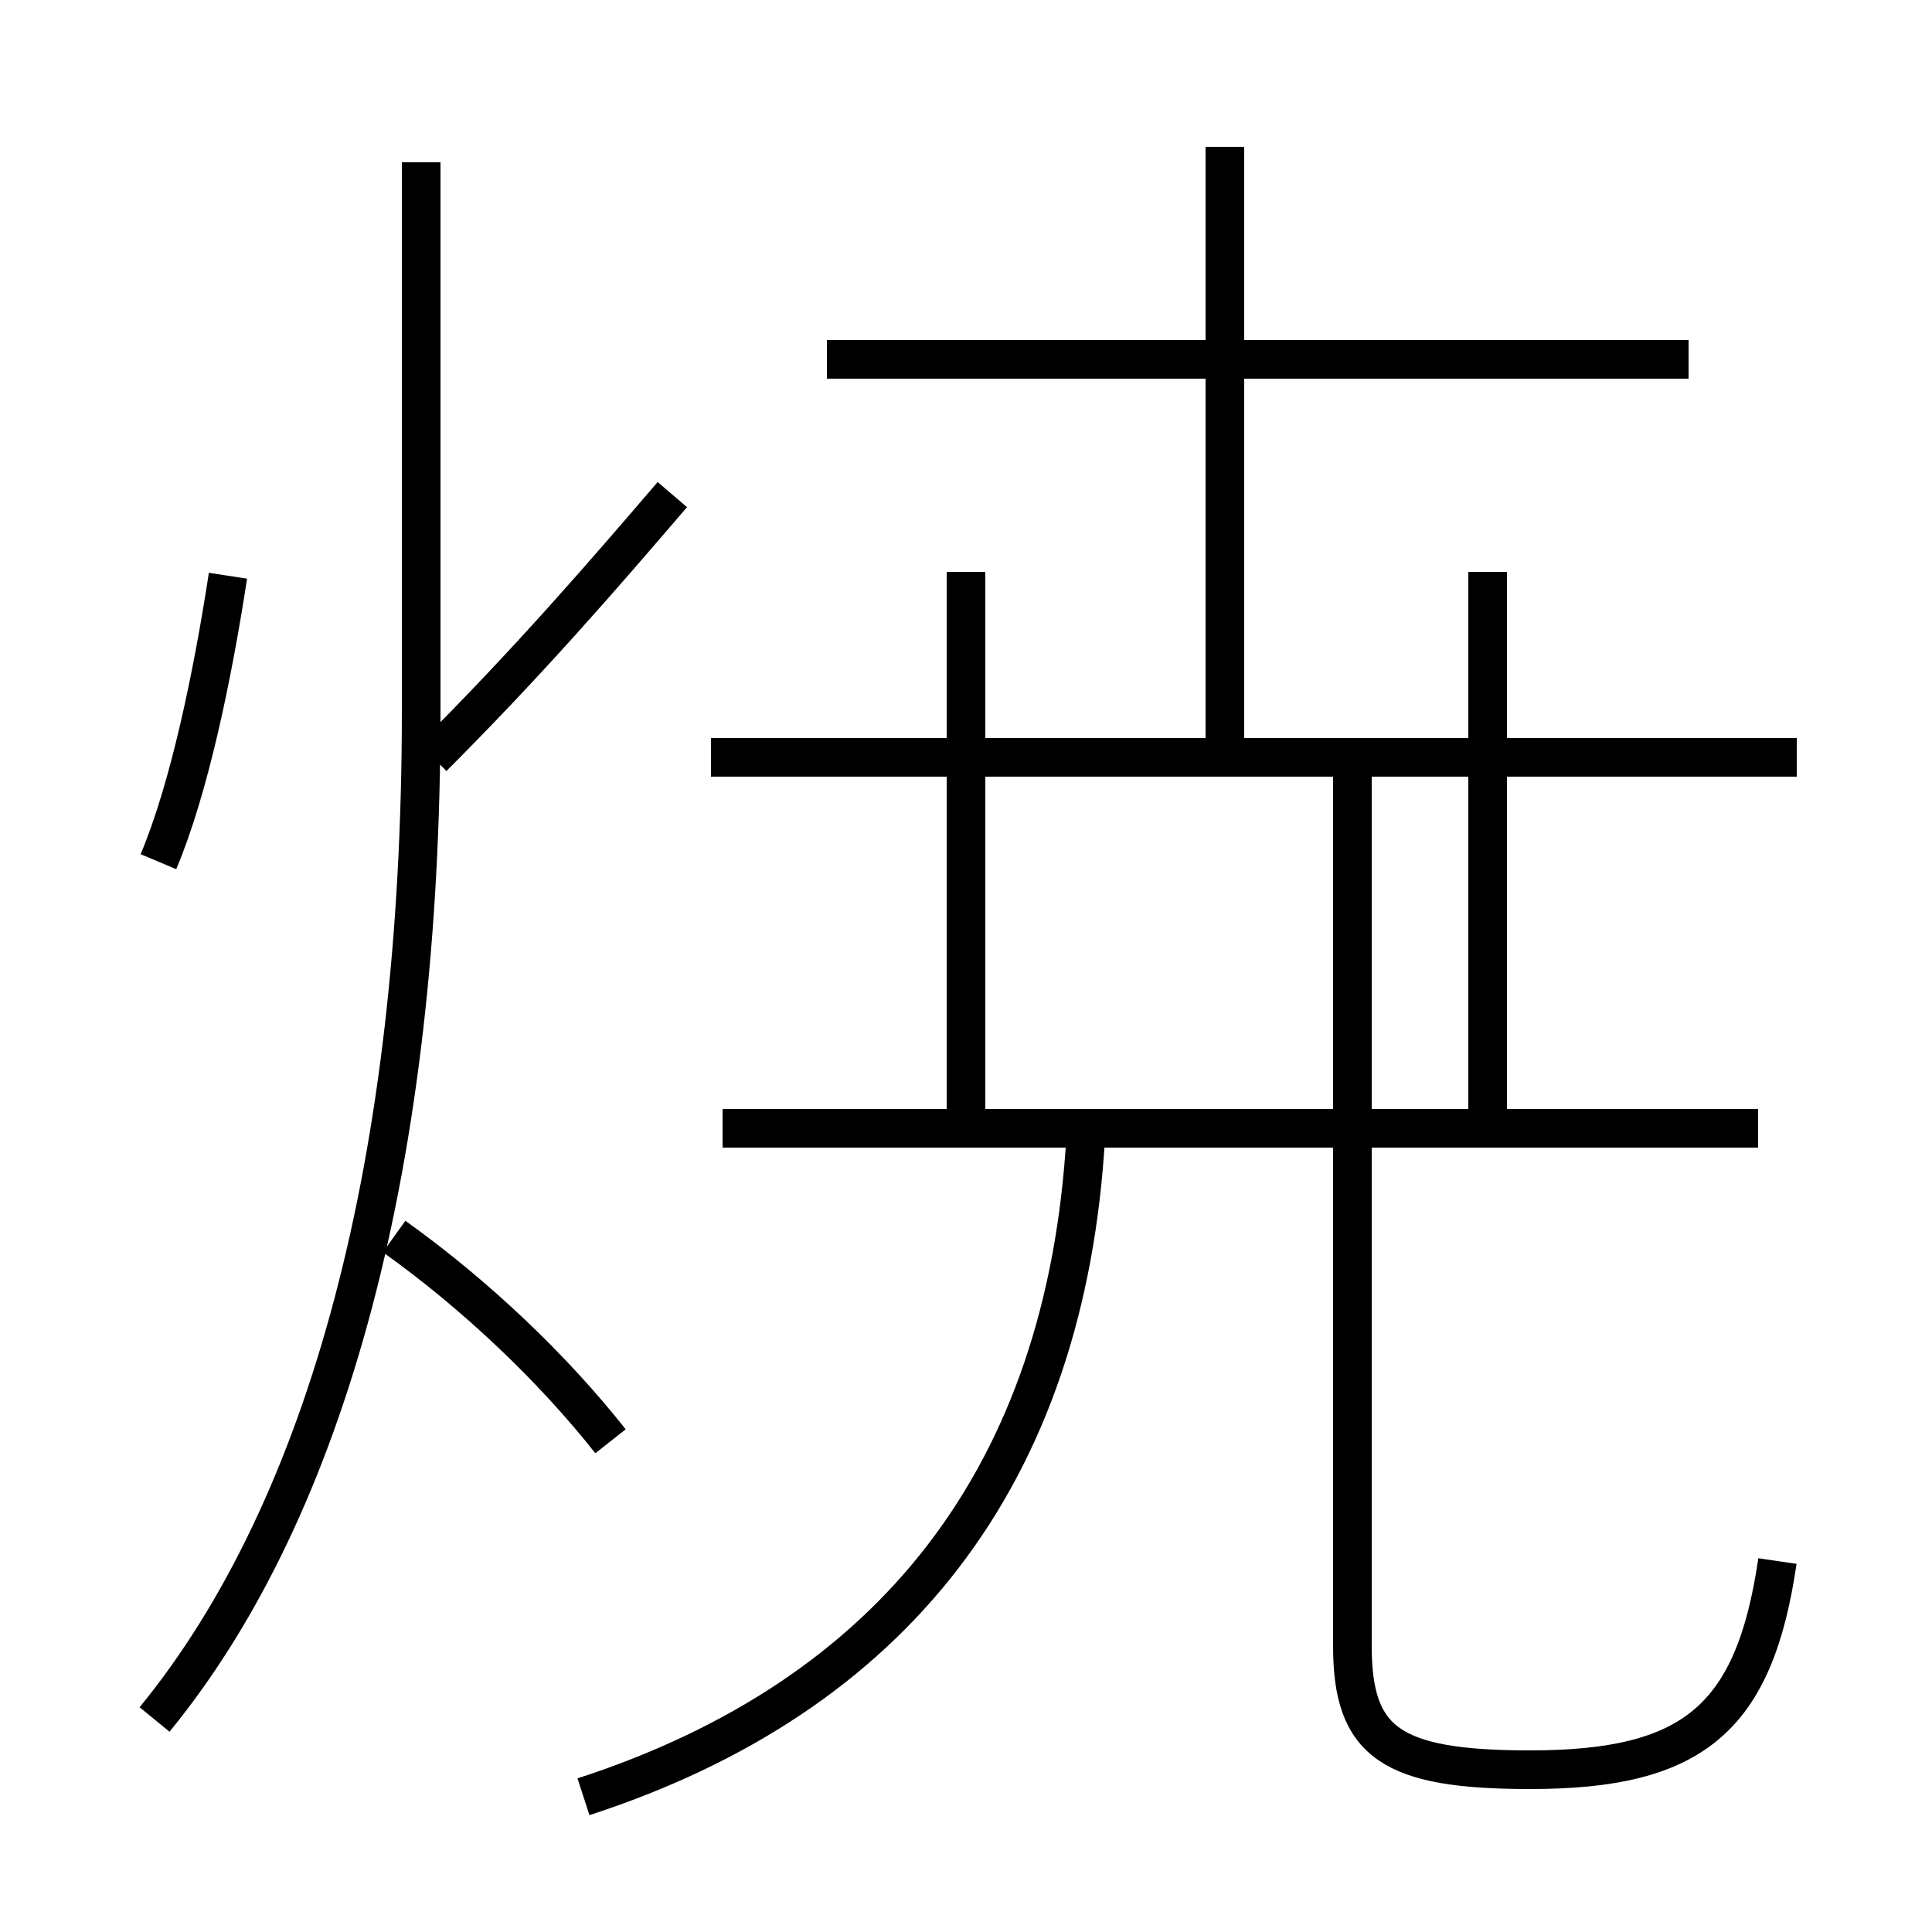 <?xml version='1.0' encoding='utf8'?>
<svg viewBox="0.0 -6.0 50.0 50.0" version="1.1" xmlns="http://www.w3.org/2000/svg">
<rect x="0.0" y="-6.0" width="50.0" height="50.0" fill="#808080" stroke="none"/>
<rect x="-1000" y="-1000" width="2000" height="2000" stroke="white" fill="white"/>
<g style="fill:white;stroke:#000000;  stroke-width:1">
<path d="M 15.1 2.5 C 23.1 -0.1 27.6 -5.8 28.1 -14.6 M 15.8 -6.7 C 14.3 -8.6 12.3 -10.5 10.2 -12.0 M 4.0 0.5 C 8.5 -5.0 10.9 -14.0 10.9 -25.6 L 10.9 -39.8 M 4.1 -21.7 C 4.9 -23.6 5.5 -26.5 5.9 -29.1 M 46.5 -24.4 L 18.4 -24.4 M 46.0 -3.6 C 45.4 0.5 43.8 1.8 39.6 1.8 C 36.0 1.8 35.0 1.1 35.0 -1.4 L 35.0 -23.9 M 11.2 -24.4 C 13.7 -26.9 15.6 -29.1 17.4 -31.2 M 45.5 -14.8 L 18.7 -14.8 M 25.0 -15.1 L 25.0 -29.2 M 38.5 -15.1 L 38.5 -29.2 M 31.7 -24.4 L 31.7 -40.2 M 43.7 -34.7 L 21.4 -34.7" transform="translate(0.0 38.0)" />
</g>
</svg>